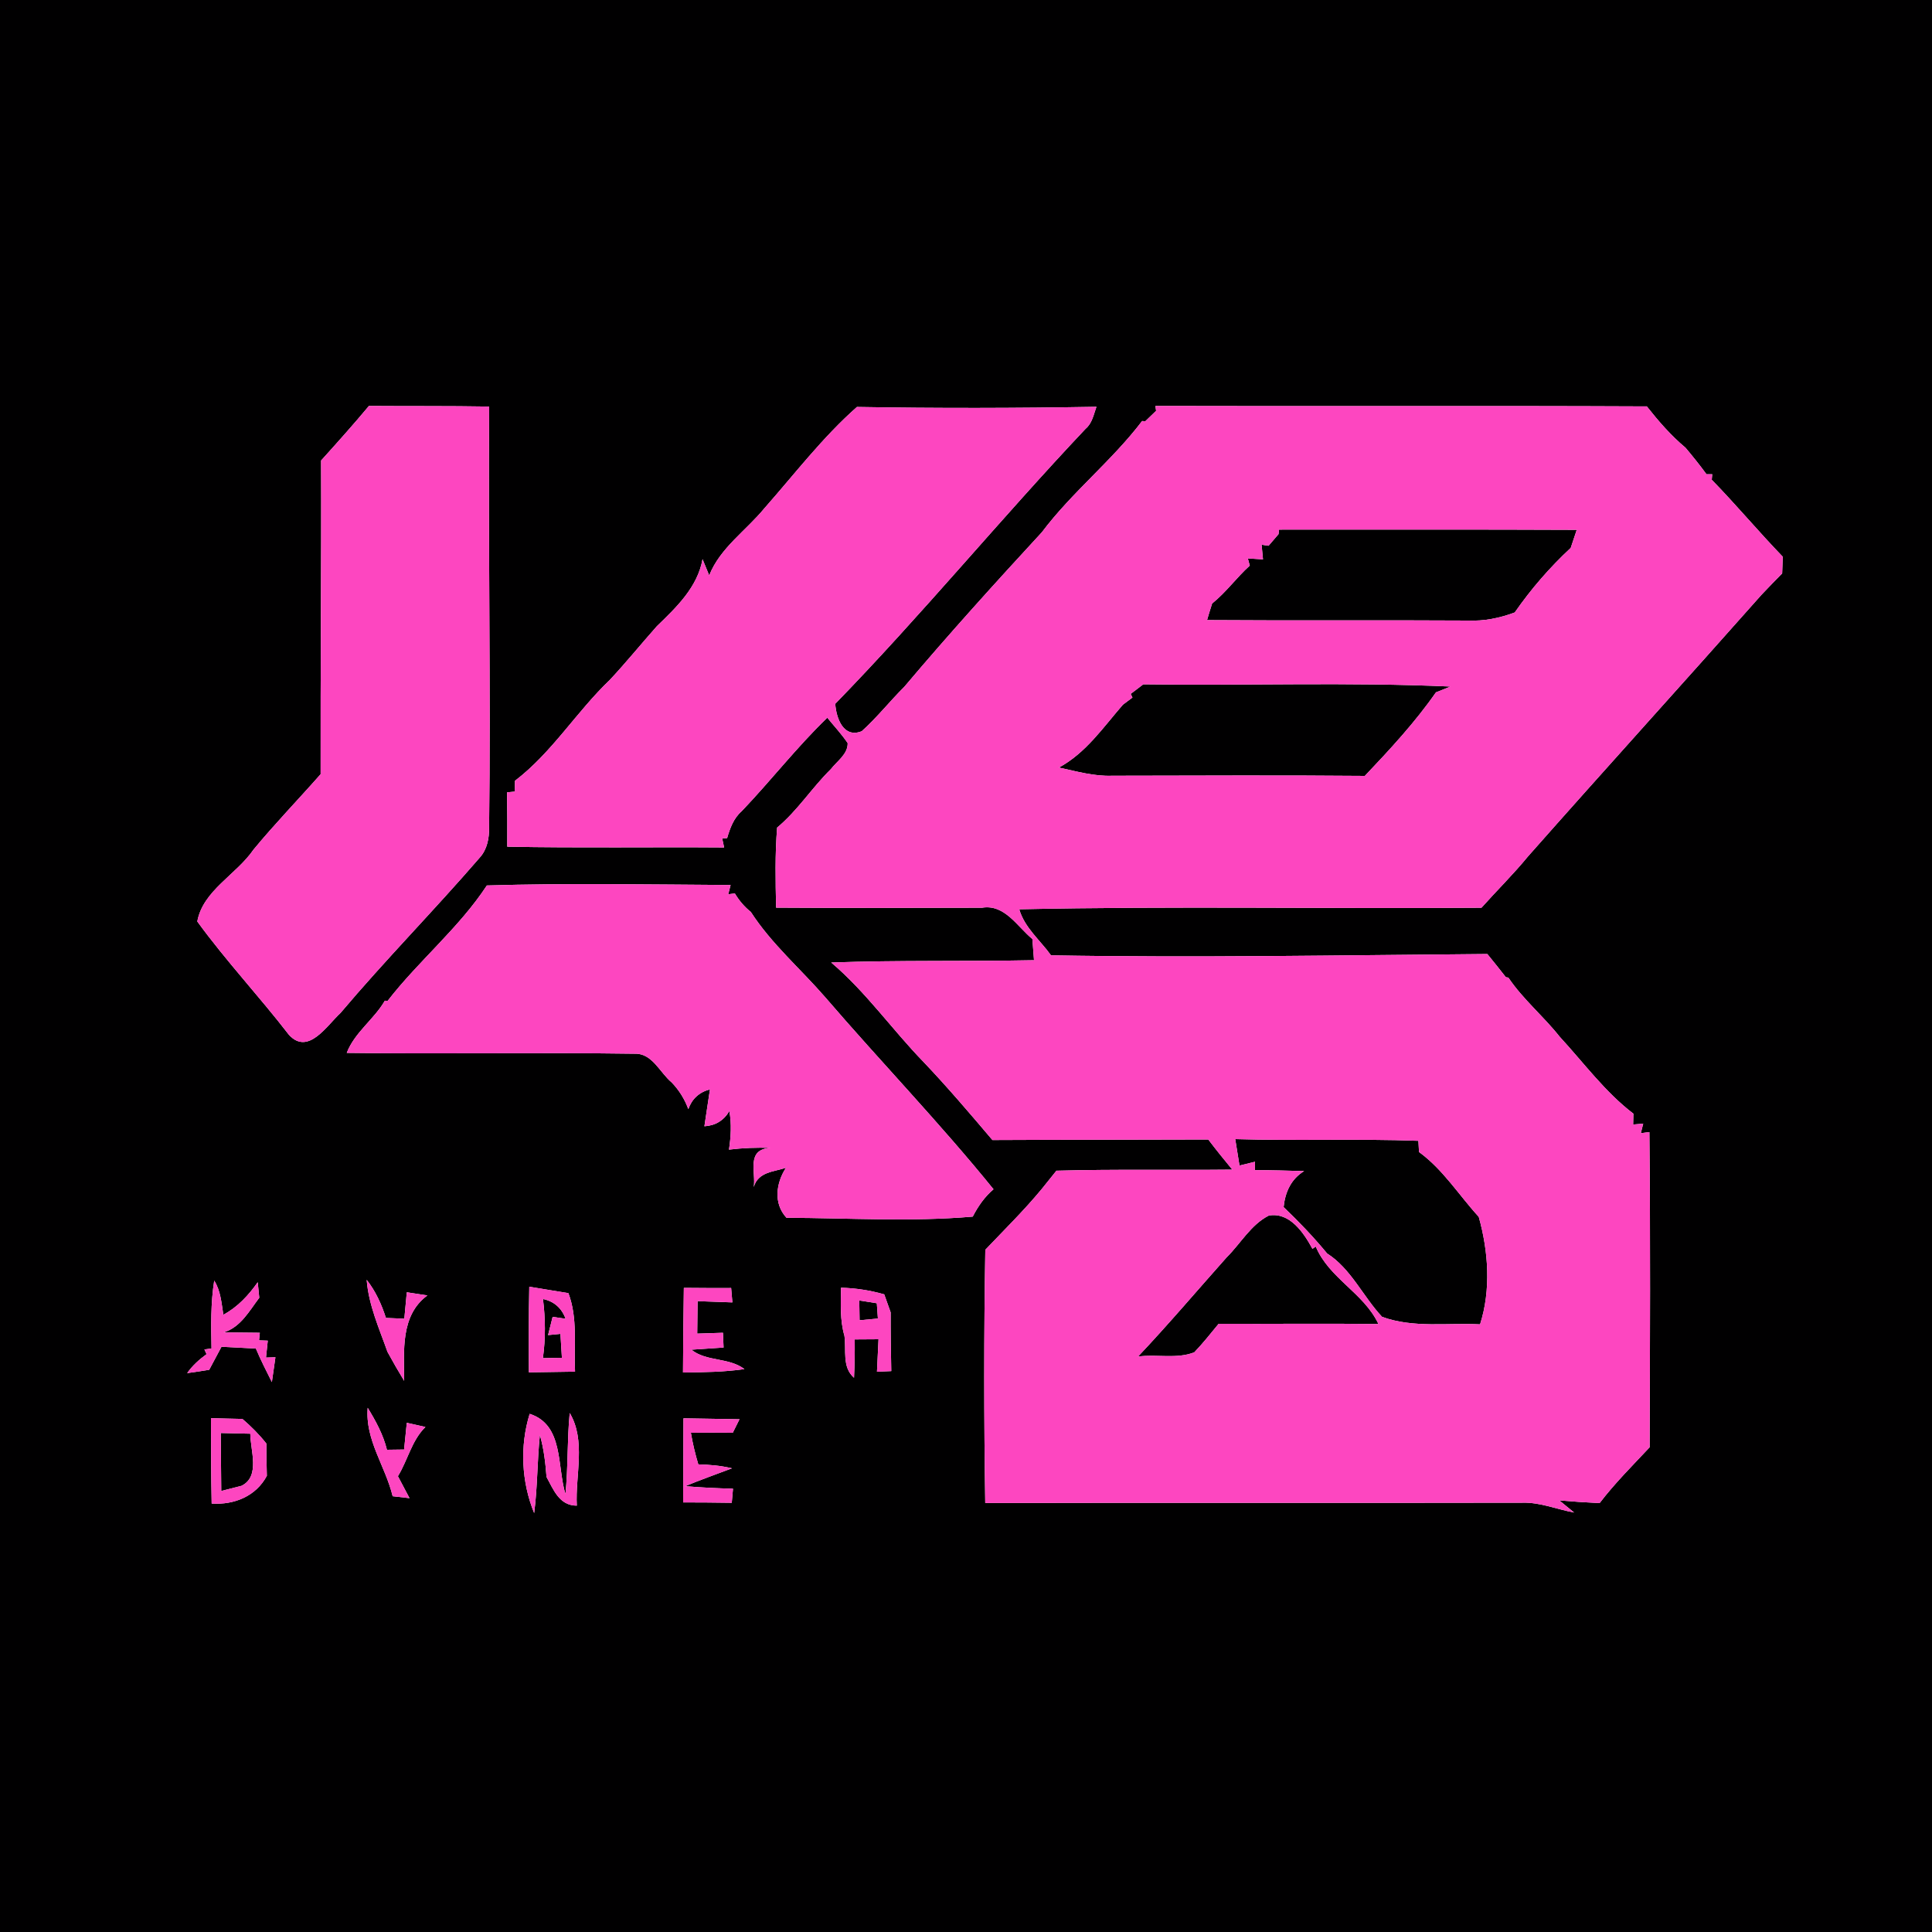 <?xml version="1.0" encoding="UTF-8" ?>
<!DOCTYPE svg PUBLIC "-//W3C//DTD SVG 1.1//EN" "http://www.w3.org/Graphics/SVG/1.1/DTD/svg11.dtd">
<svg width="250pt" height="250pt" viewBox="0 0 250 250" version="1.1" xmlns="http://www.w3.org/2000/svg">
<g id="#010001ff">
<path fill="#010001" opacity="1.00" d=" M 0.00 0.00 L 250.00 0.00 L 250.00 250.00 L 0.00 250.00 L 0.00 0.00 M 41.55 59.59 C 41.60 73.12 41.46 86.65 41.49 100.18 C 38.61 103.45 35.58 106.58 32.81 109.93 C 30.60 113.17 26.25 115.24 25.53 119.24 C 29.23 124.33 33.56 128.94 37.40 133.92 C 39.89 136.60 42.29 132.71 44.05 131.09 C 49.87 124.20 56.20 117.78 62.10 110.95 C 63.05 109.89 63.31 108.44 63.29 107.05 C 63.51 88.91 63.16 70.76 63.30 52.61 C 58.11 52.52 52.93 52.57 47.74 52.53 C 45.74 54.93 43.65 57.26 41.55 59.59 M 98.94 65.74 C 96.56 68.65 93.19 70.88 91.77 74.46 L 90.91 72.36 C 90.25 76.00 87.53 78.58 85.00 81.03 C 82.96 83.33 81.02 85.72 78.92 87.97 C 74.59 92.10 71.43 97.38 66.64 101.03 C 66.63 101.38 66.61 102.08 66.60 102.43 L 65.61 102.53 C 65.65 104.88 65.65 107.22 65.64 109.56 C 74.99 109.74 84.34 109.59 93.70 109.66 L 93.45 108.49 L 94.09 108.45 C 94.46 107.18 94.93 105.88 95.96 104.98 C 99.74 101.03 103.10 96.68 107.05 92.87 C 107.93 93.96 108.91 94.99 109.69 96.16 C 109.72 97.59 108.31 98.49 107.52 99.52 C 105.07 101.92 103.22 104.88 100.56 107.09 C 100.28 110.54 100.35 114.00 100.43 117.45 C 109.31 117.51 118.19 117.48 127.07 117.46 C 130.01 116.97 131.63 119.90 133.59 121.51 C 133.66 122.42 133.73 123.34 133.80 124.25 C 125.05 124.43 116.30 124.23 107.56 124.55 C 112.05 128.35 115.43 133.22 119.51 137.42 C 122.61 140.68 125.52 144.10 128.42 147.52 C 137.73 147.47 147.04 147.49 156.35 147.45 C 157.35 148.77 158.40 150.06 159.46 151.35 C 151.87 151.43 144.28 151.28 136.70 151.49 C 136.06 152.28 135.42 153.08 134.79 153.87 C 132.51 156.63 129.96 159.13 127.50 161.72 C 127.31 172.64 127.32 183.57 127.49 194.49 C 150.65 194.43 173.82 194.50 196.99 194.45 C 199.29 194.38 201.45 195.31 203.69 195.72 C 203.21 195.32 202.25 194.54 201.77 194.15 C 203.50 194.30 205.24 194.42 206.99 194.50 C 208.95 191.93 211.25 189.64 213.46 187.28 C 213.51 173.68 213.57 160.08 213.43 146.49 L 212.32 146.63 L 212.63 145.40 L 211.33 145.51 C 211.33 145.16 211.35 144.46 211.36 144.11 C 207.69 141.31 204.93 137.52 201.82 134.15 C 199.72 131.49 197.07 129.31 195.18 126.50 L 194.86 126.45 C 194.07 125.44 193.27 124.44 192.46 123.45 C 173.64 123.60 154.81 123.95 136.00 123.62 C 134.60 121.66 132.58 120.05 131.89 117.66 C 151.80 117.23 171.77 117.61 191.70 117.46 C 193.69 115.23 195.83 113.13 197.73 110.81 C 207.75 99.47 217.91 88.28 227.94 76.96 C 228.82 76.03 229.71 75.11 230.61 74.20 C 230.63 73.48 230.66 72.76 230.69 72.04 C 227.55 68.79 224.65 65.31 221.50 62.08 L 221.56 61.37 L 220.82 61.37 C 219.96 60.19 219.04 59.05 218.10 57.93 C 216.22 56.36 214.61 54.50 213.10 52.59 C 191.90 52.49 170.71 52.59 149.51 52.53 L 149.60 53.16 C 149.25 53.50 148.55 54.17 148.20 54.51 L 147.79 54.48 C 143.88 59.63 138.71 63.69 134.81 68.88 C 128.76 75.44 122.77 82.06 117.01 88.88 C 115.13 90.75 113.48 92.85 111.51 94.62 C 109.14 95.57 108.21 92.94 108.08 91.07 C 119.26 79.58 129.46 67.15 140.47 55.49 C 141.33 54.77 141.52 53.63 141.88 52.64 C 131.55 52.82 121.22 52.84 110.89 52.66 C 106.46 56.57 102.84 61.32 98.94 65.74 M 63.00 114.58 C 59.38 120.09 54.18 124.32 50.16 129.51 L 49.80 129.49 C 48.39 131.92 45.91 133.57 44.87 136.24 C 57.27 136.41 69.67 136.17 82.07 136.35 C 84.40 136.24 85.36 138.78 86.92 140.07 C 87.88 141.07 88.59 142.22 89.07 143.52 C 89.54 142.18 90.48 141.33 91.87 140.96 C 91.64 142.55 91.38 144.14 91.15 145.74 C 92.57 145.65 93.65 145.00 94.38 143.77 C 94.68 145.43 94.58 147.11 94.33 148.76 C 96.13 148.54 97.95 148.47 99.76 148.54 C 96.45 148.67 97.86 151.77 97.53 153.60 C 98.13 151.60 100.16 151.64 101.70 151.11 C 100.42 153.10 100.05 155.70 101.77 157.58 C 109.80 157.61 117.86 158.12 125.87 157.43 C 126.56 156.10 127.41 154.86 128.56 153.89 C 121.63 145.33 113.97 137.40 106.79 129.05 C 103.59 125.36 99.83 122.14 97.16 118.01 C 96.33 117.34 95.64 116.54 95.09 115.61 L 94.23 115.72 L 94.54 114.52 C 84.03 114.46 73.51 114.26 63.00 114.58 M 27.72 165.71 C 27.26 168.61 27.31 171.56 27.37 174.49 L 26.45 174.62 L 26.73 175.23 C 25.78 175.92 24.90 176.71 24.22 177.68 C 25.17 177.55 26.13 177.41 27.07 177.25 C 27.60 176.25 28.13 175.26 28.66 174.27 C 30.14 174.34 31.63 174.42 33.11 174.50 C 33.73 175.98 34.46 177.40 35.18 178.84 C 35.30 178.04 35.53 176.43 35.64 175.63 L 34.42 175.67 C 34.48 175.12 34.59 174.03 34.65 173.48 L 33.52 173.44 L 33.62 172.46 C 32.45 172.45 30.12 172.42 28.95 172.41 C 31.16 171.72 32.25 169.64 33.55 167.93 C 33.50 167.43 33.40 166.42 33.35 165.92 C 32.16 167.61 30.75 169.14 28.90 170.13 C 28.66 168.62 28.56 167.04 27.72 165.71 M 47.45 165.61 C 47.70 168.87 49.06 171.88 50.14 174.93 C 50.83 176.20 51.55 177.45 52.30 178.68 C 52.29 174.86 51.78 170.22 55.30 167.63 C 54.63 167.53 53.30 167.32 52.64 167.22 C 52.56 168.07 52.40 169.78 52.32 170.64 C 51.53 170.60 50.73 170.57 49.94 170.54 C 49.37 168.77 48.60 167.07 47.45 165.61 M 108.83 166.63 C 108.80 168.71 108.68 170.82 109.27 172.85 C 109.53 174.68 108.93 176.91 110.51 178.28 C 110.59 176.63 110.62 174.97 110.60 173.32 C 111.63 173.31 112.65 173.30 113.68 173.30 C 113.61 174.70 113.54 176.09 113.48 177.50 C 113.94 177.48 114.87 177.44 115.33 177.42 C 115.28 174.88 115.24 172.35 115.25 169.82 C 115.04 169.24 114.63 168.07 114.42 167.49 C 112.60 166.97 110.72 166.68 108.83 166.63 M 68.49 166.50 C 68.41 170.19 68.41 173.89 68.44 177.58 C 70.43 177.55 72.42 177.52 74.41 177.49 C 74.25 174.10 74.78 170.58 73.55 167.33 C 71.86 167.07 70.18 166.77 68.49 166.50 M 88.49 166.65 C 88.43 170.30 88.40 173.95 88.38 177.60 C 91.03 177.57 93.70 177.54 96.33 177.16 C 94.29 175.62 91.44 176.23 89.46 174.65 C 90.50 174.58 92.59 174.44 93.63 174.37 L 93.55 172.46 C 92.72 172.49 91.05 172.54 90.22 172.57 C 90.24 171.17 90.26 169.77 90.27 168.37 C 91.77 168.42 93.27 168.48 94.77 168.53 C 94.73 168.07 94.65 167.14 94.61 166.67 C 92.57 166.68 90.53 166.67 88.49 166.65 M 27.30 183.51 C 27.31 187.19 27.31 190.87 27.39 194.56 C 30.30 194.75 33.12 193.62 34.53 190.97 C 34.49 189.58 34.47 188.19 34.47 186.80 C 33.55 185.63 32.50 184.58 31.37 183.61 C 30.01 183.59 28.66 183.54 27.30 183.51 M 88.44 183.53 C 88.43 187.15 88.42 190.78 88.40 194.41 C 90.50 194.41 92.59 194.43 94.69 194.46 C 94.73 194.01 94.81 193.10 94.85 192.64 C 92.79 192.58 90.72 192.49 88.66 192.31 C 90.66 191.48 92.69 190.77 94.71 190.00 C 93.28 189.65 91.82 189.53 90.36 189.49 C 89.96 188.15 89.63 186.78 89.40 185.40 C 91.20 185.39 93.01 185.38 94.82 185.40 C 95.11 184.82 95.40 184.23 95.69 183.65 C 93.28 183.61 90.86 183.57 88.44 183.53 M 47.58 182.17 C 47.23 186.33 49.88 189.73 50.81 193.61 C 51.36 193.67 52.45 193.79 52.99 193.86 C 52.49 192.91 51.99 191.96 51.49 191.02 C 52.77 188.94 53.27 186.39 55.05 184.65 C 54.45 184.51 53.24 184.24 52.64 184.11 C 52.55 184.98 52.37 186.71 52.29 187.57 C 51.55 187.58 50.81 187.59 50.07 187.60 C 49.59 185.64 48.62 183.87 47.58 182.17 M 69.12 195.79 C 69.56 192.43 69.51 189.04 69.86 185.68 C 70.37 187.45 70.58 189.28 70.72 191.12 C 71.61 192.72 72.35 194.83 74.64 194.83 C 74.43 190.88 75.85 186.40 73.72 182.84 C 73.38 186.33 73.52 189.84 73.17 193.33 C 72.06 189.74 72.97 184.38 68.54 182.95 C 67.25 187.10 67.47 191.77 69.12 195.79 Z" />
<path fill="#010001" opacity="1.00" d=" M 164.15 70.62 C 164.47 70.25 165.12 69.49 165.44 69.12 L 165.51 68.53 C 178.35 68.54 191.19 68.50 204.03 68.56 C 203.83 69.14 203.44 70.31 203.25 70.90 C 200.55 73.41 198.11 76.22 196.01 79.25 C 194.08 79.98 192.04 80.39 189.96 80.30 C 178.71 80.23 167.45 80.32 156.19 80.24 C 156.40 79.52 156.62 78.81 156.85 78.09 C 158.66 76.64 160.01 74.73 161.72 73.19 L 161.47 72.26 C 161.96 72.29 162.94 72.35 163.43 72.38 C 163.39 71.91 163.29 70.96 163.25 70.49 L 164.15 70.62 Z" />
<path fill="#010001" opacity="1.00" d=" M 147.94 88.55 C 161.19 88.74 174.45 88.24 187.69 88.84 C 187.22 89.03 186.28 89.40 185.81 89.59 C 183.11 93.47 179.86 96.97 176.61 100.40 C 165.71 100.30 154.82 100.37 143.92 100.38 C 141.57 100.47 139.29 99.81 137.02 99.32 C 140.49 97.46 142.77 94.10 145.30 91.19 C 145.61 90.96 146.23 90.49 146.54 90.26 L 146.31 89.79 C 146.71 89.48 147.53 88.86 147.94 88.55 Z" />
<path fill="#010001" opacity="1.00" d=" M 160.39 150.82 C 160.21 149.68 160.03 148.54 159.84 147.40 C 167.74 147.64 175.64 147.33 183.54 147.62 C 183.56 147.98 183.60 148.71 183.62 149.07 C 186.72 151.32 188.79 154.66 191.35 157.46 C 192.60 161.91 192.95 166.92 191.52 171.37 C 187.29 171.15 182.91 171.88 178.84 170.40 C 176.37 167.76 174.81 164.16 171.73 162.20 C 169.98 160.08 168.08 158.09 166.10 156.20 C 166.29 154.30 167.05 152.57 168.75 151.54 C 166.63 151.48 164.51 151.42 162.39 151.41 L 162.40 150.33 C 161.90 150.45 160.90 150.70 160.39 150.82 Z" />
<path fill="#010001" opacity="1.00" d=" M 164.19 157.29 C 166.89 156.82 168.71 159.52 169.83 161.60 L 170.26 161.30 C 171.98 165.43 176.48 167.30 178.37 171.33 C 171.48 171.24 164.58 171.33 157.69 171.30 C 156.66 172.55 155.66 173.82 154.54 174.99 C 152.25 175.89 149.65 175.20 147.26 175.54 C 151.18 171.39 154.91 166.99 158.72 162.71 C 160.54 160.91 161.86 158.47 164.19 157.29 Z" />
<path fill="#010001" opacity="1.00" d=" M 70.26 168.09 C 71.69 168.39 72.68 169.26 73.19 170.65 C 72.77 170.58 71.93 170.46 71.51 170.40 L 70.92 172.76 C 71.32 172.72 72.12 172.64 72.52 172.60 C 72.57 173.37 72.66 174.92 72.71 175.70 C 72.09 175.71 70.86 175.73 70.25 175.74 C 70.61 173.20 70.58 170.63 70.26 168.09 Z" />
<path fill="#010001" opacity="1.00" d=" M 111.19 168.28 C 111.76 168.37 112.89 168.55 113.46 168.64 C 113.49 169.14 113.56 170.13 113.60 170.62 C 113.01 170.68 111.82 170.79 111.23 170.84 C 111.22 170.20 111.20 168.92 111.19 168.28 Z" />
<path fill="#010001" opacity="1.00" d=" M 28.57 185.43 C 29.52 185.45 31.43 185.50 32.39 185.52 C 32.39 187.66 33.72 191.03 31.26 192.26 C 30.60 192.43 29.29 192.77 28.63 192.93 C 28.60 190.43 28.59 187.93 28.57 185.43 Z" />
</g>
<g id="#fd46c0ff">
<path fill="#fd46c0" opacity="1.00" d=" M 41.55 59.59 C 43.65 57.26 45.74 54.93 47.74 52.53 C 52.93 52.57 58.11 52.52 63.30 52.61 C 63.16 70.76 63.51 88.91 63.29 107.05 C 63.31 108.44 63.05 109.89 62.10 110.95 C 56.20 117.78 49.87 124.20 44.05 131.09 C 42.29 132.71 39.89 136.60 37.40 133.92 C 33.56 128.94 29.23 124.33 25.53 119.24 C 26.25 115.24 30.60 113.17 32.81 109.93 C 35.58 106.58 38.61 103.45 41.49 100.18 C 41.46 86.65 41.60 73.12 41.55 59.59 Z" />
<path fill="#fd46c0" opacity="1.00" d=" M 98.94 65.74 C 102.84 61.32 106.46 56.57 110.89 52.66 C 121.22 52.84 131.55 52.82 141.88 52.64 C 141.52 53.63 141.33 54.77 140.47 55.49 C 129.46 67.15 119.26 79.58 108.08 91.07 C 108.21 92.94 109.14 95.57 111.51 94.62 C 113.48 92.85 115.13 90.75 117.01 88.88 C 122.77 82.06 128.76 75.44 134.81 68.88 C 138.71 63.69 143.88 59.63 147.79 54.48 L 148.20 54.51 C 148.55 54.17 149.25 53.50 149.60 53.16 L 149.51 52.53 C 170.71 52.59 191.90 52.49 213.10 52.59 C 214.61 54.50 216.22 56.36 218.10 57.93 C 219.04 59.05 219.96 60.19 220.82 61.37 L 221.56 61.37 L 221.50 62.08 C 224.65 65.31 227.55 68.79 230.69 72.04 C 230.66 72.76 230.63 73.48 230.61 74.20 C 229.71 75.11 228.82 76.03 227.94 76.96 C 217.91 88.28 207.75 99.47 197.73 110.81 C 195.83 113.13 193.69 115.23 191.70 117.46 C 171.77 117.61 151.80 117.23 131.89 117.66 C 132.58 120.05 134.60 121.66 136.00 123.62 C 154.81 123.95 173.64 123.60 192.46 123.45 C 193.27 124.44 194.07 125.44 194.86 126.45 L 195.18 126.50 C 197.07 129.31 199.72 131.49 201.82 134.15 C 204.93 137.52 207.69 141.31 211.36 144.11 C 211.35 144.46 211.33 145.16 211.33 145.51 L 212.63 145.40 L 212.32 146.63 L 213.43 146.49 C 213.57 160.08 213.51 173.68 213.46 187.28 C 211.25 189.64 208.95 191.93 206.99 194.50 C 205.24 194.42 203.50 194.30 201.77 194.15 C 202.25 194.54 203.21 195.32 203.69 195.72 C 201.45 195.31 199.29 194.38 196.99 194.45 C 173.82 194.50 150.65 194.43 127.49 194.49 C 127.32 183.57 127.31 172.64 127.50 161.72 C 129.96 159.13 132.51 156.63 134.79 153.87 C 135.42 153.08 136.06 152.28 136.70 151.49 C 144.28 151.28 151.87 151.43 159.46 151.35 C 158.40 150.06 157.35 148.77 156.35 147.45 C 147.04 147.49 137.73 147.47 128.42 147.52 C 125.52 144.10 122.61 140.68 119.51 137.42 C 115.43 133.22 112.05 128.35 107.56 124.55 C 116.30 124.23 125.05 124.43 133.80 124.25 C 133.73 123.34 133.66 122.42 133.59 121.51 C 131.63 119.90 130.01 116.97 127.07 117.46 C 118.19 117.48 109.31 117.51 100.43 117.45 C 100.35 114.00 100.28 110.54 100.56 107.09 C 103.22 104.88 105.07 101.92 107.52 99.52 C 108.31 98.49 109.72 97.59 109.69 96.16 C 108.91 94.99 107.93 93.96 107.05 92.87 C 103.10 96.68 99.74 101.03 95.96 104.98 C 94.93 105.88 94.46 107.18 94.09 108.45 L 93.45 108.49 L 93.70 109.66 C 84.34 109.59 74.99 109.74 65.64 109.56 C 65.65 107.22 65.65 104.88 65.61 102.53 L 66.60 102.43 C 66.61 102.08 66.63 101.38 66.64 101.03 C 71.43 97.38 74.59 92.10 78.92 87.97 C 81.02 85.72 82.96 83.33 85.00 81.03 C 87.53 78.58 90.25 76.00 90.91 72.36 L 91.77 74.46 C 93.19 70.88 96.56 68.65 98.94 65.74 M 164.15 70.62 L 163.25 70.49 C 163.29 70.96 163.39 71.91 163.43 72.38 C 162.94 72.35 161.96 72.29 161.47 72.26 L 161.72 73.19 C 160.01 74.73 158.66 76.64 156.85 78.09 C 156.62 78.81 156.40 79.52 156.19 80.24 C 167.45 80.32 178.71 80.23 189.96 80.30 C 192.04 80.39 194.08 79.98 196.01 79.25 C 198.11 76.22 200.55 73.41 203.25 70.90 C 203.44 70.31 203.83 69.14 204.03 68.56 C 191.19 68.50 178.35 68.54 165.51 68.53 L 165.44 69.12 C 165.12 69.49 164.47 70.25 164.15 70.62 M 147.94 88.55 C 147.53 88.86 146.71 89.48 146.31 89.79 L 146.54 90.26 C 146.23 90.49 145.61 90.96 145.30 91.19 C 142.77 94.10 140.49 97.46 137.02 99.32 C 139.29 99.81 141.57 100.47 143.92 100.38 C 154.82 100.37 165.71 100.30 176.61 100.40 C 179.86 96.97 183.11 93.47 185.81 89.59 C 186.28 89.40 187.22 89.03 187.69 88.84 C 174.45 88.24 161.19 88.74 147.94 88.55 M 160.39 150.82 C 160.90 150.70 161.90 150.45 162.40 150.33 L 162.39 151.41 C 164.51 151.42 166.63 151.48 168.75 151.54 C 167.05 152.57 166.29 154.30 166.10 156.20 C 168.08 158.09 169.98 160.08 171.73 162.20 C 174.81 164.16 176.37 167.76 178.84 170.40 C 182.91 171.88 187.29 171.15 191.52 171.37 C 192.95 166.92 192.60 161.91 191.35 157.46 C 188.79 154.66 186.72 151.32 183.62 149.07 C 183.60 148.71 183.56 147.98 183.54 147.62 C 175.64 147.33 167.74 147.64 159.84 147.40 C 160.03 148.54 160.21 149.68 160.39 150.82 M 164.19 157.29 C 161.86 158.47 160.54 160.91 158.72 162.71 C 154.91 166.99 151.18 171.39 147.26 175.54 C 149.65 175.20 152.25 175.89 154.54 174.99 C 155.66 173.82 156.66 172.55 157.69 171.30 C 164.58 171.33 171.48 171.24 178.37 171.33 C 176.48 167.30 171.98 165.43 170.26 161.30 L 169.83 161.60 C 168.71 159.52 166.89 156.82 164.19 157.29 Z" />
<path fill="#fd46c0" opacity="1.00" d=" M 63.00 114.58 C 73.51 114.26 84.03 114.46 94.54 114.52 L 94.23 115.72 L 95.09 115.61 C 95.64 116.54 96.33 117.34 97.16 118.01 C 99.83 122.14 103.59 125.36 106.79 129.05 C 113.97 137.40 121.63 145.33 128.56 153.89 C 127.41 154.86 126.56 156.10 125.87 157.43 C 117.86 158.12 109.80 157.61 101.77 157.58 C 100.05 155.70 100.42 153.10 101.70 151.11 C 100.16 151.64 98.13 151.60 97.53 153.60 C 97.86 151.77 96.45 148.67 99.76 148.54 C 97.95 148.47 96.13 148.54 94.33 148.76 C 94.58 147.11 94.68 145.43 94.38 143.77 C 93.65 145.00 92.57 145.65 91.15 145.74 C 91.38 144.14 91.64 142.55 91.87 140.96 C 90.48 141.33 89.54 142.18 89.07 143.52 C 88.59 142.22 87.88 141.07 86.92 140.07 C 85.36 138.78 84.40 136.24 82.07 136.35 C 69.67 136.17 57.27 136.41 44.87 136.24 C 45.91 133.57 48.39 131.92 49.80 129.49 L 50.16 129.51 C 54.18 124.32 59.38 120.09 63.00 114.58 Z" />
<path fill="#fd46c0" opacity="1.00" d=" M 27.72 165.71 C 28.56 167.04 28.66 168.62 28.90 170.13 C 30.75 169.14 32.16 167.61 33.35 165.92 C 33.40 166.42 33.50 167.43 33.55 167.93 C 32.25 169.64 31.16 171.72 28.95 172.41 C 30.12 172.42 32.45 172.45 33.62 172.46 L 33.52 173.44 L 34.65 173.48 C 34.59 174.03 34.48 175.12 34.42 175.67 L 35.64 175.63 C 35.53 176.43 35.30 178.04 35.18 178.84 C 34.46 177.40 33.73 175.98 33.11 174.50 C 31.63 174.42 30.14 174.34 28.66 174.27 C 28.13 175.26 27.60 176.25 27.07 177.25 C 26.13 177.41 25.17 177.55 24.22 177.68 C 24.90 176.71 25.78 175.92 26.73 175.23 L 26.45 174.62 L 27.37 174.49 C 27.31 171.56 27.26 168.61 27.72 165.71 Z" />
<path fill="#fd46c0" opacity="1.00" d=" M 47.45 165.61 C 48.60 167.07 49.37 168.77 49.94 170.54 C 50.73 170.57 51.53 170.60 52.32 170.64 C 52.40 169.78 52.56 168.07 52.64 167.22 C 53.30 167.32 54.63 167.53 55.30 167.63 C 51.78 170.22 52.29 174.86 52.30 178.68 C 51.55 177.45 50.83 176.20 50.14 174.93 C 49.06 171.88 47.70 168.87 47.45 165.61 Z" />
<path fill="#fd46c0" opacity="1.00" d=" M 108.83 166.63 C 110.72 166.68 112.60 166.97 114.42 167.49 C 114.63 168.07 115.04 169.24 115.25 169.82 C 115.24 172.35 115.28 174.88 115.33 177.42 C 114.87 177.44 113.94 177.48 113.48 177.50 C 113.54 176.09 113.61 174.70 113.68 173.30 C 112.65 173.30 111.63 173.31 110.60 173.32 C 110.62 174.97 110.59 176.63 110.51 178.28 C 108.93 176.91 109.53 174.68 109.27 172.85 C 108.68 170.82 108.80 168.71 108.83 166.63 M 111.19 168.28 C 111.20 168.92 111.22 170.20 111.23 170.84 C 111.82 170.79 113.01 170.68 113.60 170.62 C 113.56 170.13 113.49 169.14 113.46 168.64 C 112.89 168.55 111.76 168.37 111.19 168.28 Z" />
<path fill="#fd46c0" opacity="1.00" d=" M 68.49 166.50 C 70.18 166.77 71.86 167.07 73.55 167.33 C 74.78 170.58 74.25 174.10 74.41 177.49 C 72.42 177.52 70.43 177.55 68.44 177.58 C 68.41 173.89 68.41 170.19 68.49 166.50 M 70.26 168.09 C 70.58 170.63 70.61 173.20 70.25 175.74 C 70.86 175.73 72.09 175.71 72.71 175.70 C 72.66 174.92 72.57 173.37 72.52 172.60 C 72.12 172.64 71.32 172.72 70.92 172.76 L 71.51 170.40 C 71.93 170.46 72.77 170.58 73.19 170.65 C 72.68 169.26 71.69 168.39 70.26 168.09 Z" />
<path fill="#fd46c0" opacity="1.00" d=" M 88.49 166.65 C 90.53 166.67 92.57 166.68 94.61 166.67 C 94.65 167.14 94.73 168.07 94.77 168.53 C 93.27 168.48 91.77 168.42 90.27 168.37 C 90.26 169.77 90.24 171.17 90.22 172.57 C 91.05 172.54 92.72 172.49 93.55 172.46 L 93.63 174.37 C 92.59 174.44 90.50 174.58 89.46 174.65 C 91.44 176.23 94.29 175.62 96.33 177.16 C 93.70 177.54 91.03 177.57 88.38 177.60 C 88.40 173.95 88.43 170.30 88.49 166.65 Z" />
<path fill="#fd46c0" opacity="1.00" d=" M 27.30 183.51 C 28.66 183.54 30.01 183.59 31.37 183.61 C 32.50 184.58 33.55 185.63 34.47 186.80 C 34.47 188.19 34.49 189.58 34.53 190.97 C 33.12 193.62 30.30 194.75 27.39 194.56 C 27.31 190.87 27.31 187.19 27.30 183.51 M 28.57 185.43 C 28.59 187.93 28.60 190.43 28.63 192.93 C 29.29 192.77 30.60 192.43 31.26 192.26 C 33.72 191.03 32.39 187.66 32.39 185.52 C 31.43 185.50 29.52 185.45 28.57 185.43 Z" />
<path fill="#fd46c0" opacity="1.00" d=" M 88.44 183.53 C 90.86 183.57 93.28 183.61 95.69 183.65 C 95.40 184.23 95.11 184.82 94.82 185.40 C 93.01 185.38 91.20 185.39 89.40 185.40 C 89.63 186.78 89.96 188.15 90.36 189.49 C 91.82 189.53 93.28 189.65 94.71 190.00 C 92.69 190.77 90.66 191.48 88.66 192.31 C 90.72 192.49 92.79 192.58 94.85 192.64 C 94.81 193.10 94.73 194.01 94.69 194.46 C 92.59 194.43 90.50 194.41 88.40 194.41 C 88.42 190.78 88.43 187.15 88.44 183.53 Z" />
<path fill="#fd46c0" opacity="1.00" d=" M 47.58 182.17 C 48.62 183.87 49.59 185.64 50.07 187.60 C 50.81 187.59 51.55 187.58 52.29 187.57 C 52.37 186.71 52.55 184.98 52.64 184.11 C 53.24 184.24 54.45 184.51 55.05 184.65 C 53.27 186.39 52.77 188.94 51.49 191.02 C 51.99 191.96 52.49 192.91 52.99 193.86 C 52.45 193.79 51.36 193.67 50.81 193.61 C 49.88 189.73 47.23 186.33 47.58 182.17 Z" />
<path fill="#fd46c0" opacity="1.00" d=" M 69.12 195.79 C 67.47 191.77 67.25 187.10 68.54 182.95 C 72.97 184.38 72.06 189.74 73.17 193.33 C 73.52 189.84 73.38 186.33 73.72 182.84 C 75.85 186.40 74.43 190.88 74.64 194.83 C 72.35 194.83 71.61 192.72 70.72 191.12 C 70.58 189.28 70.37 187.45 69.86 185.68 C 69.51 189.04 69.56 192.43 69.12 195.79 Z" />
</g>
</svg>
